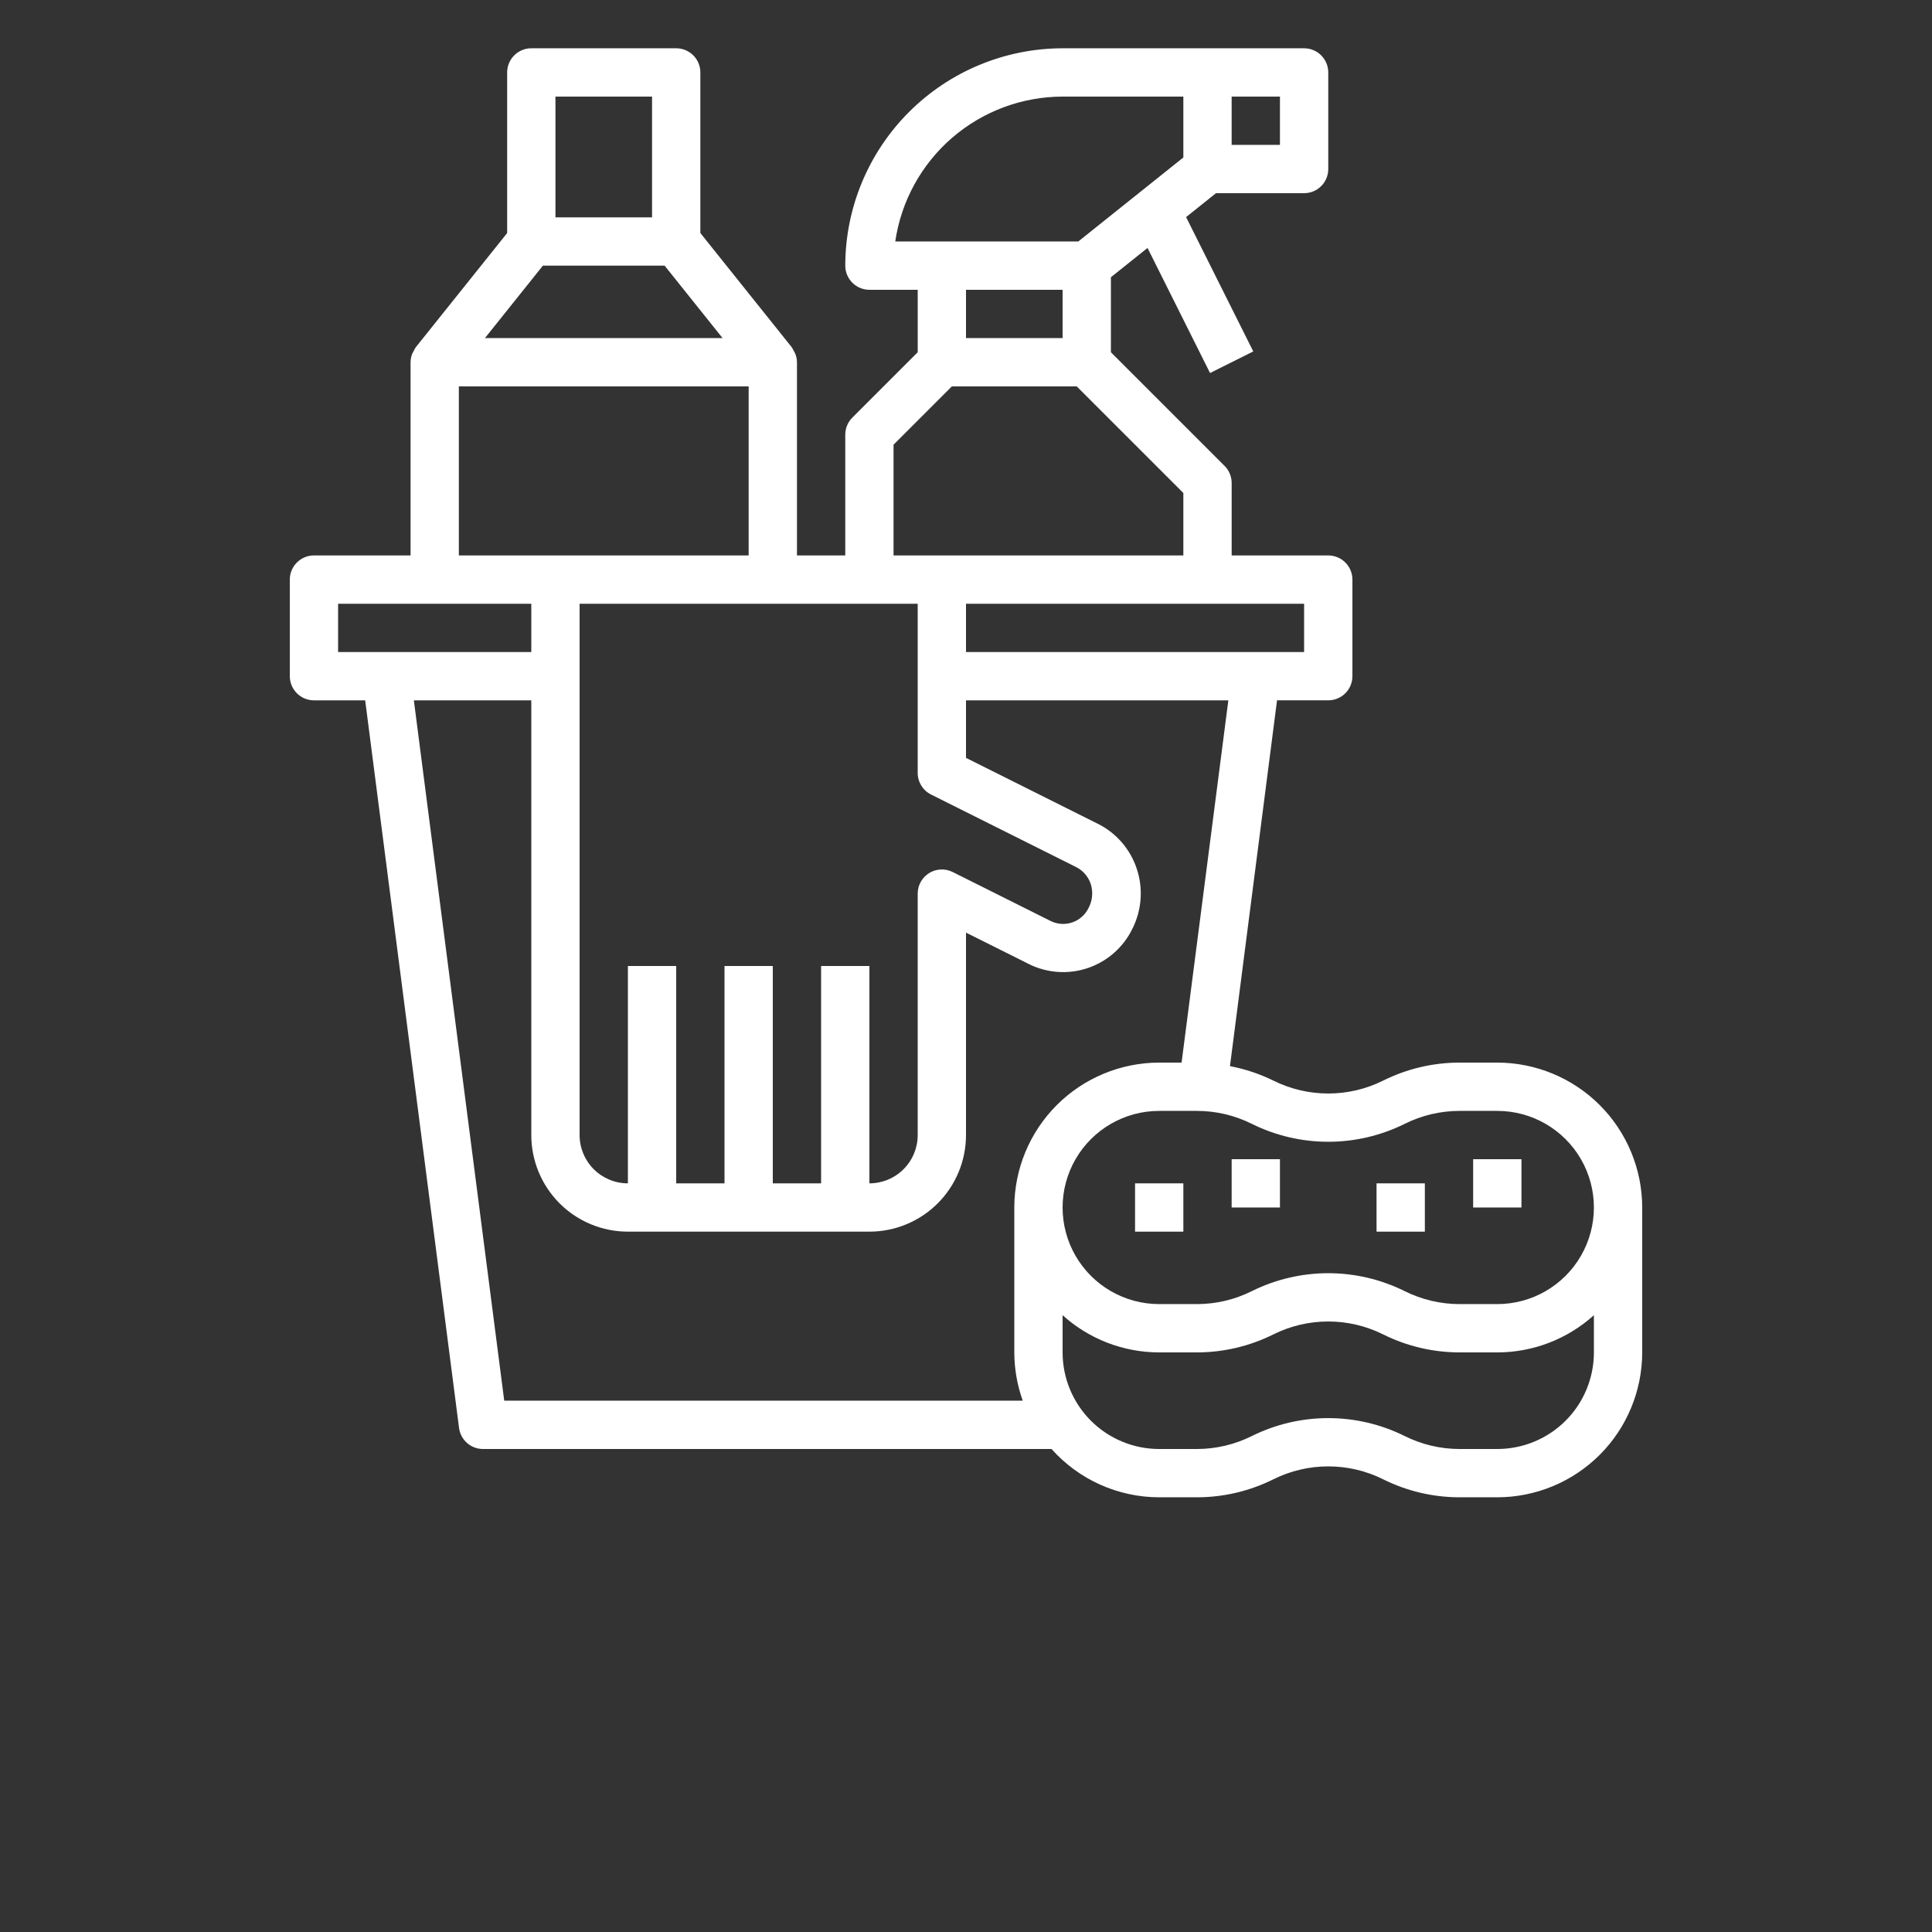 <svg width="700" height="700" viewBox="0 0 700 700" fill="none" xmlns="http://www.w3.org/2000/svg">
<rect x="0" y="0" width="700" height="700" fill="#333333" stroke="none"/>
<path d="M113.75 253.75H132.309L166.321 517.37C166.884 521.733 170.602 524.999 175.001 524.999H380.981C390.903 536.124 405.098 542.487 420.004 542.499H433.707C443.316 542.491 452.793 540.253 461.391 535.964C473.903 529.745 488.606 529.745 501.118 535.964C509.716 540.253 519.192 542.491 528.802 542.499H542.505C556.423 542.483 569.771 536.948 579.614 527.108C589.454 517.264 594.989 503.917 595.005 489.999V437.499C594.989 423.581 589.454 410.233 579.614 400.39C569.77 390.55 556.423 385.015 542.505 384.999H528.802C519.192 385.007 509.716 387.245 501.118 391.534C488.606 397.753 473.903 397.753 461.391 391.534C456.403 389.085 451.102 387.319 445.641 386.284L462.696 253.744H481.255C483.575 253.744 485.802 252.822 487.442 251.182C489.083 249.541 490.005 247.314 490.005 244.994V209.994C490.005 207.674 489.083 205.447 487.442 203.807C485.802 202.166 483.575 201.244 481.255 201.244H446.255V174.994C446.255 172.674 445.333 170.447 443.692 168.807L402.504 127.623V100.443L415.77 89.838L438.422 135.154L454.086 127.329L429.742 78.657L440.566 69.993H472.504C474.825 69.993 477.051 69.072 478.692 67.431C480.332 65.79 481.254 63.564 481.254 61.243V26.243C481.254 23.923 480.332 21.696 478.692 20.056C477.051 18.415 474.825 17.493 472.504 17.493H385.004C364.125 17.521 344.109 25.825 329.348 40.587C314.587 55.349 306.282 75.364 306.254 96.243C306.254 98.564 307.176 100.79 308.817 102.431C310.457 104.071 312.684 104.993 315.004 104.993H332.504V127.622L308.816 151.31V151.306C307.176 152.947 306.254 155.174 306.254 157.494V201.244H288.754V131.244C288.742 130.162 288.523 129.088 288.113 128.084C287.953 127.744 287.773 127.416 287.574 127.095C287.363 126.638 287.117 126.197 286.836 125.775L253.754 84.431V26.243C253.754 23.923 252.832 21.696 251.191 20.056C249.551 18.415 247.324 17.493 245.004 17.493H192.504C187.672 17.493 183.754 21.411 183.754 26.243V84.431L150.672 125.775C150.391 126.197 150.145 126.638 149.934 127.095C149.734 127.416 149.555 127.744 149.395 128.084C148.984 129.088 148.766 130.162 148.754 131.244V201.244H113.754C108.922 201.244 105.004 205.162 105.004 209.994V244.994C105.004 247.314 105.926 249.541 107.566 251.181C109.207 252.822 111.434 253.744 113.754 253.744L113.75 253.75ZM542.5 525H528.797C521.907 524.992 515.109 523.387 508.945 520.309C491.5 511.641 471 511.641 453.554 520.309C447.39 523.387 440.593 524.992 433.702 525H419.999C410.718 525 401.815 521.313 395.249 514.75C388.687 508.184 384.999 499.281 384.999 490V476.523C394.597 485.195 407.065 489.996 419.999 490H433.702C443.312 489.992 452.788 487.754 461.386 483.465C473.898 477.246 488.601 477.246 501.113 483.465C509.711 487.754 519.187 489.992 528.797 490H542.5C555.434 489.996 567.902 485.195 577.5 476.523V490C577.5 499.281 573.813 508.184 567.25 514.75C560.684 521.313 551.781 525 542.5 525ZM508.945 407.19C515.109 404.112 521.906 402.506 528.797 402.499H542.5C555.004 402.499 566.559 409.171 572.812 419.999C579.062 430.827 579.062 444.171 572.812 454.999C566.558 465.827 555.003 472.499 542.5 472.499H528.797C521.907 472.491 515.109 470.885 508.945 467.807C491.5 459.139 471 459.139 453.554 467.807C447.39 470.885 440.593 472.491 433.702 472.499H419.999C407.495 472.499 395.94 465.827 389.687 454.999C383.437 444.171 383.437 430.827 389.687 419.999C395.941 409.171 407.496 402.499 419.999 402.499H433.702C440.593 402.506 447.39 404.112 453.554 407.19C471.003 415.85 491.495 415.85 508.945 407.19ZM428.109 384.999H420C406.082 385.015 392.734 390.55 382.891 400.39C373.051 410.234 367.516 423.581 367.5 437.499V489.999C367.515 495.964 368.551 501.882 370.562 507.499H182.692L149.95 253.749H192.501V411.249C192.501 420.53 196.189 429.433 202.751 435.999C209.318 442.562 218.22 446.249 227.501 446.249H315.001C324.282 446.249 333.185 442.562 339.751 435.999C346.314 429.433 350.001 420.53 350.001 411.249V337.905L372.856 349.331V349.335C379.516 352.62 387.215 353.116 394.243 350.706C401.271 348.296 407.048 343.183 410.29 336.499C413.677 329.78 414.255 321.987 411.892 314.843C409.56 307.695 404.45 301.784 397.716 298.445L350.001 274.593V253.749H445.052L428.109 384.999ZM314.999 218.749H332.499V279.999C332.48 283.331 334.359 286.386 337.339 287.874L389.839 314.124C392.398 315.386 394.339 317.632 395.218 320.347C396.128 323.261 395.812 326.417 394.343 329.097C393.132 331.526 391.003 333.374 388.429 334.233C385.855 335.089 383.042 334.89 380.616 333.671L345.093 315.909H345.089C342.382 314.585 339.183 314.749 336.625 316.343C334.066 317.936 332.507 320.733 332.5 323.749V411.249C332.5 415.889 330.656 420.343 327.375 423.624C324.093 426.905 319.64 428.749 315 428.749V349.999H297.5V428.749H280V349.999H262.5V428.749H245V349.999H227.5V428.749C222.859 428.749 218.406 426.905 215.125 423.624C211.843 420.343 210 415.889 210 411.249V218.749L314.999 218.749ZM472.499 236.249H349.999V218.749H472.499V236.249ZM463.749 52.499H446.249V34.999H463.749V52.499ZM384.999 34.999H428.749V57.05L390.679 87.499H324.37C326.495 72.929 333.788 59.608 344.917 49.968C356.05 40.331 370.276 35.019 384.999 34.999ZM384.999 104.999V122.499H349.999V104.999H384.999ZM323.749 161.12L344.87 139.999H390.124L428.749 178.62V201.249H323.749V161.12ZM196.699 96.249H240.801L261.801 122.499H175.699L196.699 96.249ZM201.25 34.999H236.25V78.749H201.25V34.999ZM166.25 139.999H271.25V201.249H166.25V139.999ZM122.5 218.749H192.5V236.249H122.5V218.749Z" fill="white"/>
<path d="M533.75 420H551.25V437.5H533.75V420Z" fill="white"/>
<path d="M446.25 420H463.75V437.5H446.25V420Z" fill="white"/>
<path d="M411.25 428.75H428.75V446.25H411.25V428.75Z" fill="white"/>
<path d="M498.75 428.75H516.25V446.25H498.75V428.75Z" fill="white"/>
</svg>
